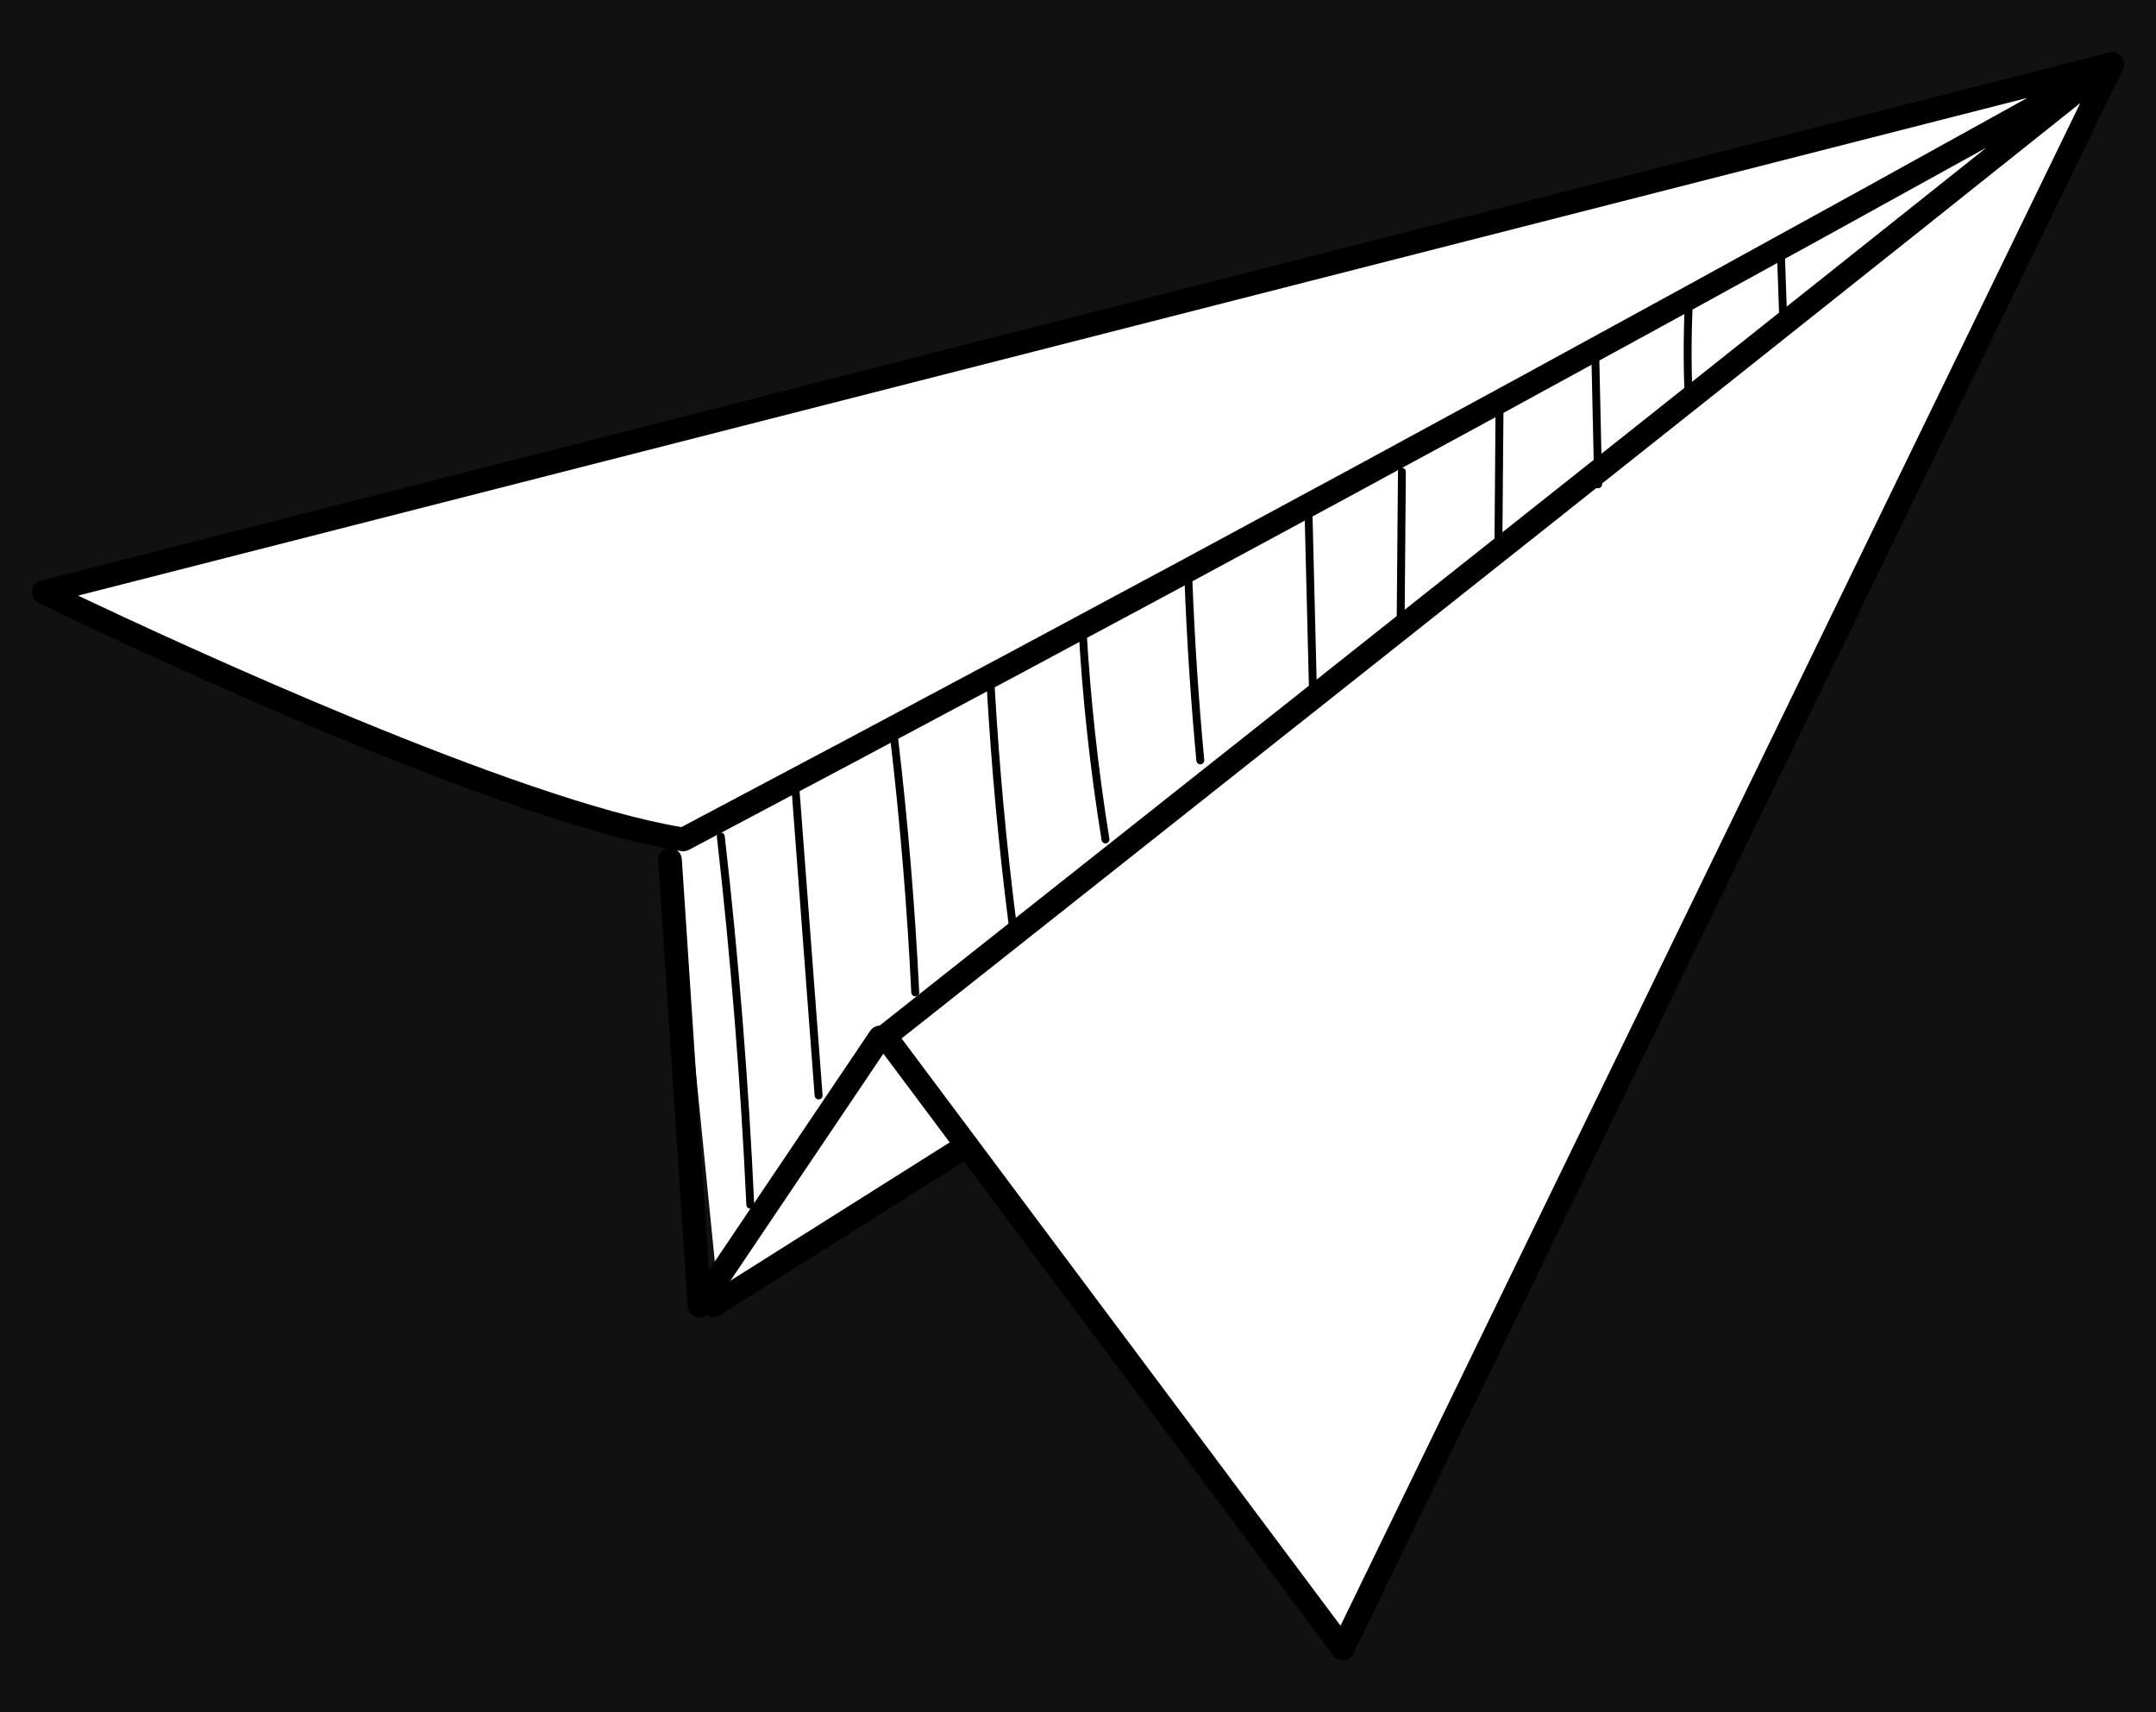 <svg width="34" height="27" viewBox="0 0 34 27" fill="none" xmlns="http://www.w3.org/2000/svg">
<rect width="34" height="27" fill="#E4E4E4"/>
<g clip-path="url(#clip0_416_634)">
<rect width="1920" height="6614" transform="translate(-1719 -31)" fill="#F8F8F8"/>
<rect x="-1719" y="-31" width="1920" height="89" fill="white"/>
<rect x="-138" y="-14" width="199" height="55" rx="27.5" fill="#111111"/>
<path d="M0.945 9.437L33.189 1.205L21.208 25.773L15.276 18.065L11.333 20.498L10.625 13.42L0.945 9.437Z" fill="white"/>
<path d="M12.909 17.336C12.877 17.336 12.85 17.312 12.847 17.279L12.484 12.464C12.481 12.43 12.507 12.4 12.541 12.397C12.578 12.395 12.606 12.421 12.608 12.455L12.972 17.27C12.974 17.304 12.949 17.334 12.914 17.336C12.912 17.336 12.911 17.336 12.909 17.336Z" fill="black"/>
<path d="M14.433 15.711C14.4 15.711 14.373 15.685 14.371 15.652C14.306 14.316 14.194 12.966 14.038 11.639C14.033 11.605 14.058 11.573 14.092 11.569C14.125 11.566 14.157 11.59 14.161 11.624C14.318 12.954 14.43 14.307 14.496 15.646C14.497 15.68 14.471 15.709 14.437 15.711C14.435 15.711 14.434 15.711 14.433 15.711Z" fill="black"/>
<path d="M15.97 14.631C15.947 14.631 15.926 14.619 15.915 14.597C15.911 14.591 15.906 14.575 15.905 14.568C15.748 13.338 15.633 12.088 15.562 10.852C15.56 10.818 15.586 10.789 15.621 10.787C15.658 10.785 15.685 10.811 15.687 10.845C15.757 12.076 15.872 13.322 16.028 14.547C16.039 14.576 16.026 14.609 15.999 14.624C15.989 14.629 15.979 14.631 15.97 14.631Z" fill="black"/>
<path d="M17.433 13.3C17.404 13.3 17.377 13.278 17.372 13.248C17.194 12.149 17.071 11.029 17.009 9.918C17.006 9.883 17.033 9.854 17.067 9.852C17.105 9.852 17.131 9.876 17.133 9.911C17.196 11.017 17.318 12.133 17.495 13.227C17.5 13.261 17.477 13.293 17.443 13.299C17.44 13.3 17.437 13.3 17.433 13.3Z" fill="black"/>
<path d="M18.929 12.053C18.897 12.053 18.87 12.028 18.867 11.996C18.778 11.049 18.715 10.086 18.679 9.134C18.678 9.1 18.704 9.071 18.739 9.07C18.775 9.066 18.802 9.095 18.803 9.129C18.839 10.079 18.902 11.039 18.991 11.984C18.994 12.018 18.969 12.049 18.935 12.052C18.933 12.053 18.931 12.053 18.929 12.053Z" fill="black"/>
<path d="M20.707 11.031C20.674 11.031 20.646 11.004 20.645 10.97L20.569 7.914C20.568 7.88 20.595 7.851 20.63 7.851H20.631C20.665 7.851 20.693 7.877 20.693 7.911L20.769 10.967C20.77 11.002 20.743 11.03 20.708 11.031H20.707Z" fill="black"/>
<path d="M22.088 9.83C22.053 9.83 22.026 9.802 22.026 9.768L22.046 7.438C22.046 7.404 22.074 7.376 22.108 7.376C22.142 7.377 22.17 7.405 22.17 7.439L22.151 9.769C22.15 9.803 22.122 9.83 22.088 9.83Z" fill="black"/>
<path d="M23.628 8.885C23.627 8.885 23.627 8.885 23.628 8.885C23.593 8.885 23.565 8.857 23.566 8.822L23.585 6.427C23.585 6.393 23.613 6.365 23.647 6.365H23.648C23.683 6.366 23.71 6.394 23.71 6.428L23.69 8.823C23.69 8.858 23.662 8.885 23.628 8.885Z" fill="black"/>
<path d="M25.203 7.699C25.169 7.699 25.141 7.672 25.141 7.638L25.097 5.66C25.096 5.625 25.123 5.597 25.158 5.596H25.159C25.193 5.596 25.22 5.623 25.221 5.657L25.265 7.635C25.265 7.67 25.238 7.698 25.204 7.699H25.203Z" fill="black"/>
<path d="M26.636 6.467C26.603 6.467 26.576 6.442 26.574 6.409C26.546 5.868 26.544 5.319 26.57 4.776C26.572 4.742 26.603 4.714 26.635 4.717C26.67 4.719 26.696 4.748 26.695 4.783C26.669 5.321 26.671 5.866 26.698 6.403C26.7 6.437 26.674 6.466 26.64 6.468C26.638 6.467 26.637 6.467 26.636 6.467Z" fill="black"/>
<path d="M28.128 5.281C28.095 5.281 28.067 5.254 28.066 5.221L28.021 3.946C28.02 3.912 28.047 3.883 28.081 3.882C28.116 3.877 28.144 3.908 28.145 3.942L28.19 5.217C28.191 5.252 28.164 5.28 28.13 5.281L28.128 5.281Z" fill="black"/>
<path d="M11.832 19.059C11.799 19.059 11.771 19.033 11.77 18.999C11.681 17.069 11.524 15.117 11.305 13.197C11.302 13.163 11.326 13.133 11.36 13.129C11.394 13.124 11.425 13.149 11.429 13.184C11.649 15.106 11.805 17.061 11.894 18.994C11.896 19.028 11.869 19.058 11.835 19.059C11.834 19.059 11.833 19.059 11.832 19.059Z" fill="black"/>
<path d="M21.175 26.179C21.116 26.179 21.061 26.152 21.025 26.104L13.81 16.453C13.75 16.371 13.765 16.257 13.844 16.194C13.961 16.101 24.658 7.644 31.327 2.327C24.556 6.078 17.682 9.799 10.864 13.401C10.828 13.42 10.788 13.427 10.748 13.421C7.653 12.934 0.891 9.645 0.605 9.505C0.535 9.471 0.493 9.396 0.501 9.319C0.509 9.241 0.565 9.176 0.64 9.157L33.267 0.827C33.337 0.809 33.412 0.833 33.458 0.89C33.504 0.946 33.513 1.024 33.481 1.089L21.342 26.074C21.314 26.133 21.257 26.172 21.192 26.179C21.187 26.179 21.181 26.179 21.175 26.179ZM14.218 16.375L21.14 25.635L32.806 1.625C26.707 6.497 15.604 15.278 14.218 16.375ZM1.232 9.392C2.827 10.149 8.142 12.607 10.746 13.042C17.82 9.303 24.955 5.438 31.972 1.543L1.232 9.392Z" fill="black"/>
<path d="M11.03 20.774C11.014 20.774 10.998 20.772 10.982 20.767C10.905 20.746 10.849 20.679 10.844 20.599L10.379 13.569C10.373 13.466 10.45 13.377 10.553 13.37C10.652 13.363 10.745 13.441 10.752 13.544L11.18 20.03L13.723 16.255C13.781 16.169 13.897 16.147 13.982 16.204C14.068 16.262 14.09 16.378 14.033 16.463L11.184 20.692C11.15 20.744 11.091 20.774 11.03 20.774Z" fill="black"/>
<path d="M11.247 20.774C11.185 20.774 11.125 20.743 11.089 20.686C11.034 20.599 11.06 20.484 11.147 20.429L15.148 17.906C15.234 17.851 15.35 17.877 15.405 17.964C15.46 18.051 15.434 18.166 15.347 18.221L11.346 20.744C11.316 20.764 11.282 20.774 11.247 20.774Z" fill="black"/>
</g>
<defs>
<clipPath id="clip0_416_634">
<rect width="1920" height="6614" fill="white" transform="translate(-1719 -31)"/>
</clipPath>
</defs>
</svg>
